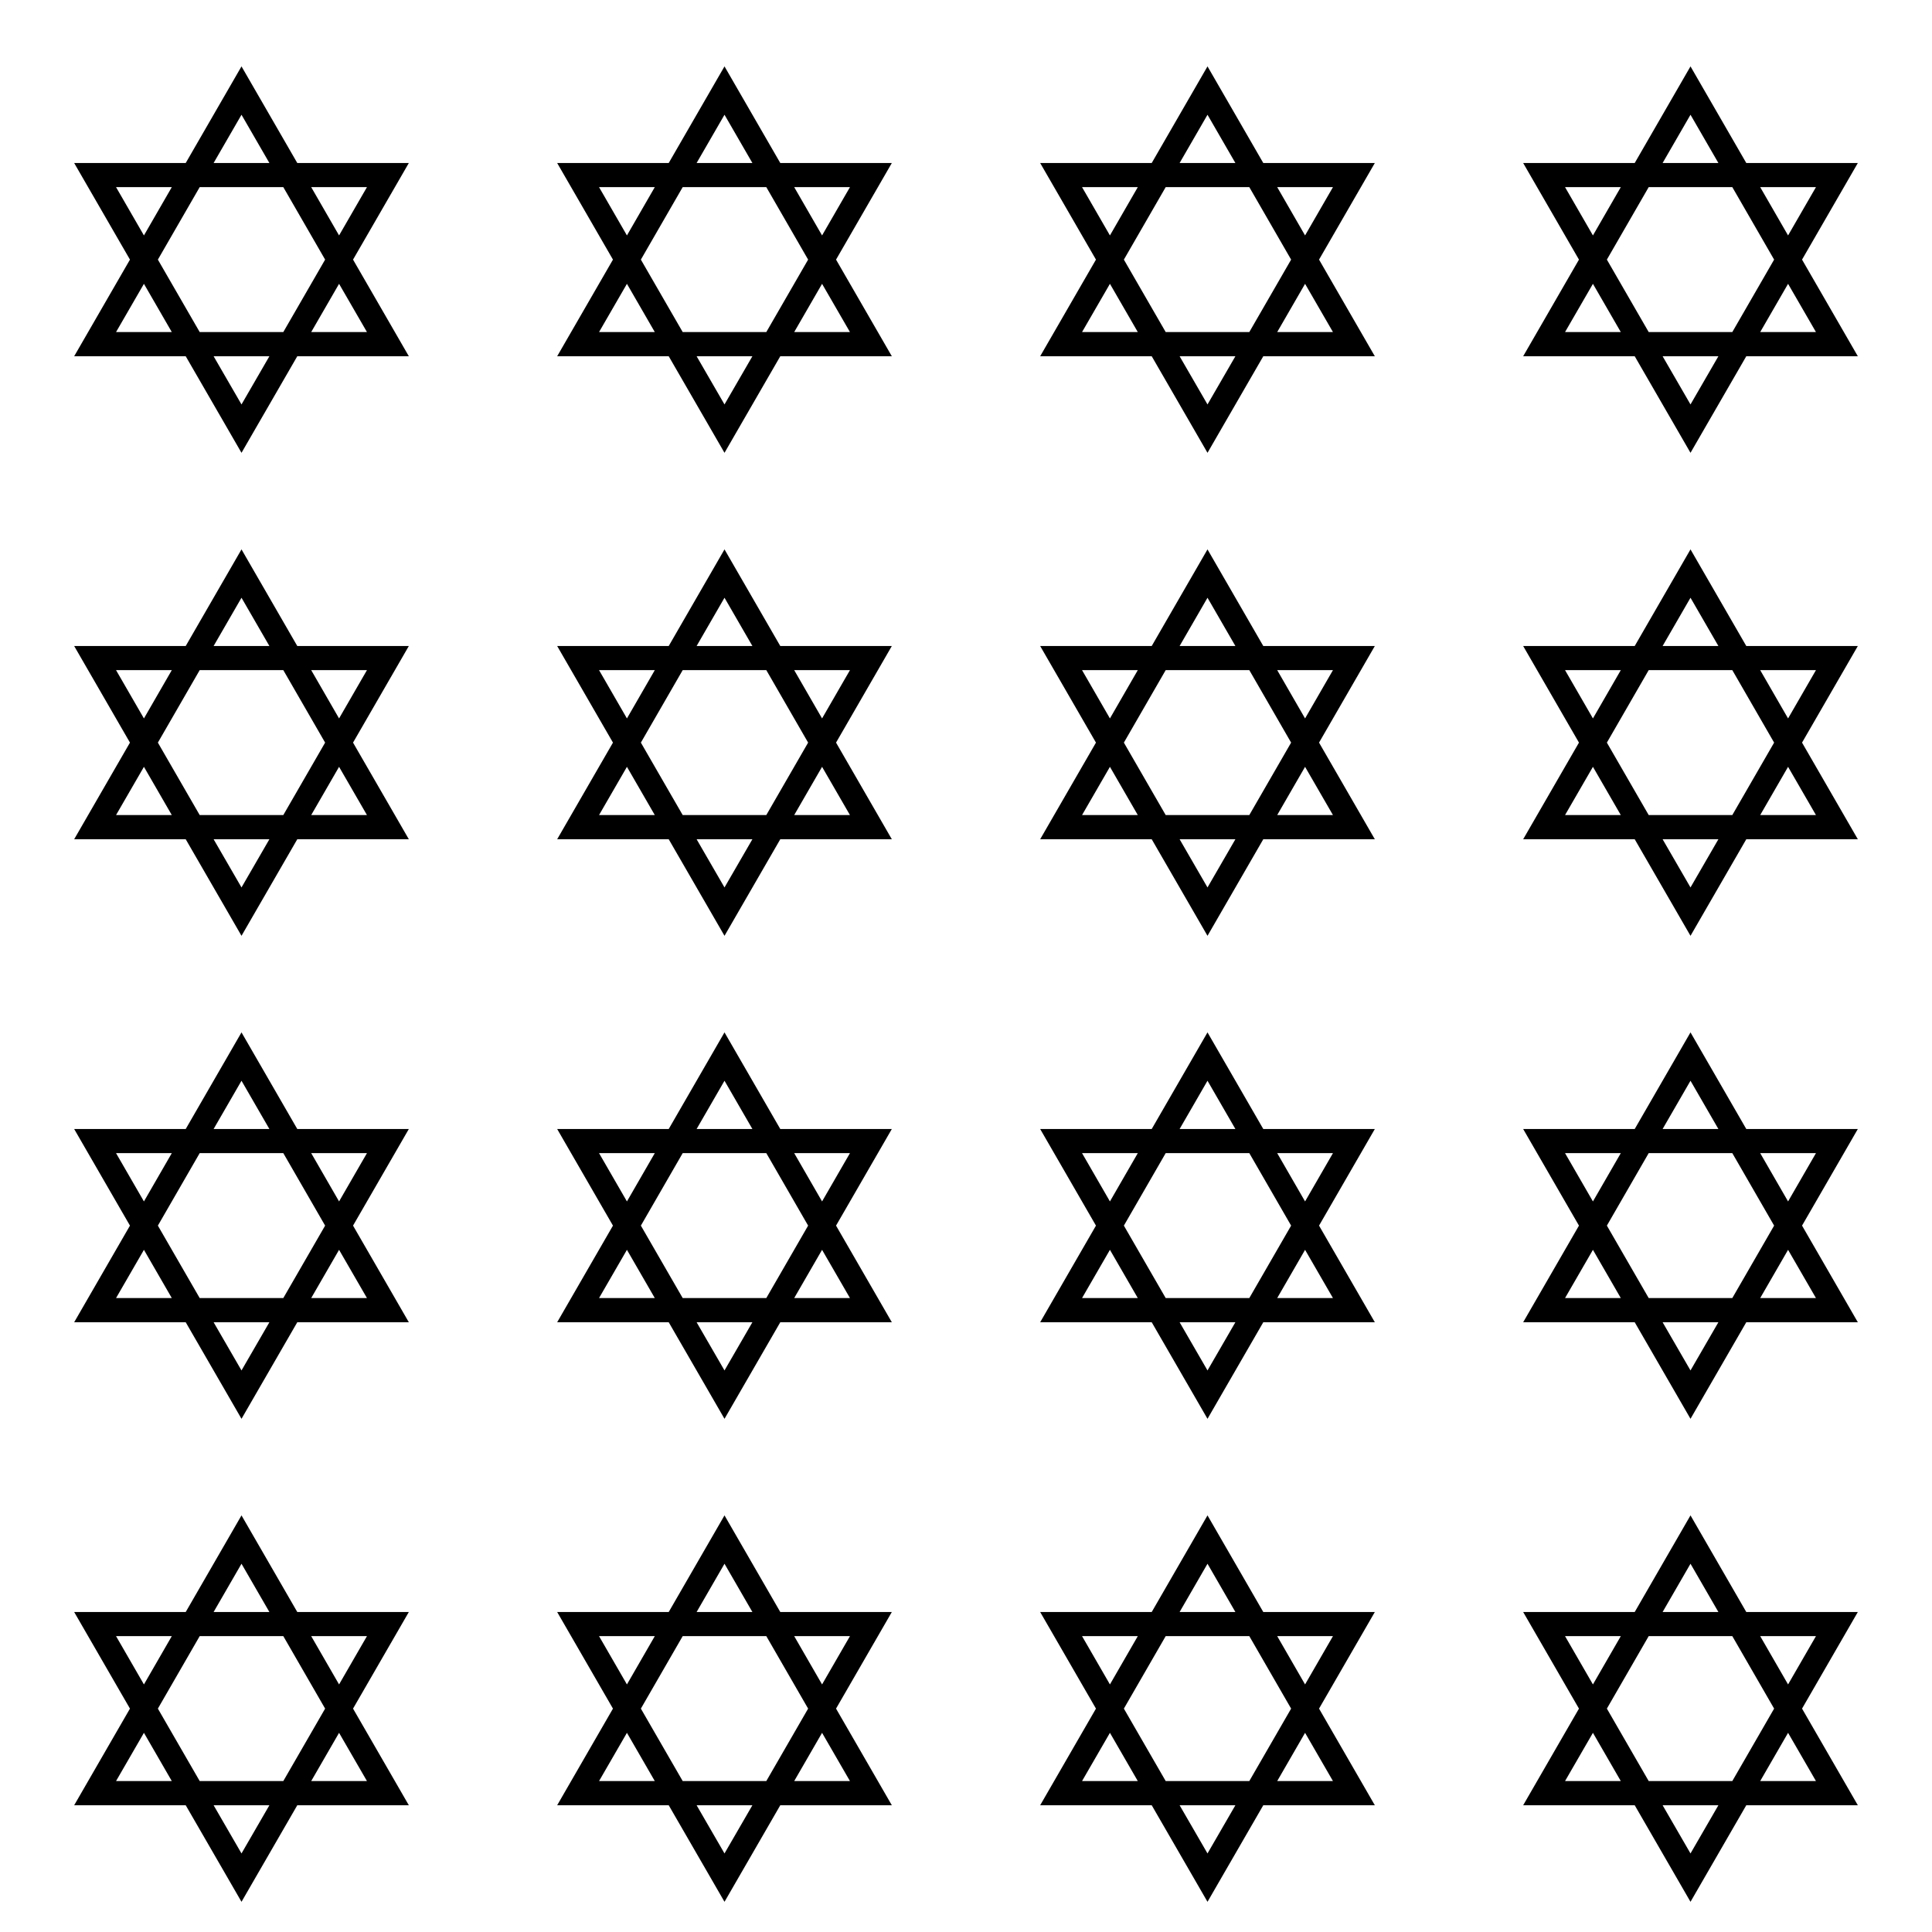 <?xml version="1.0" encoding="UTF-8" standalone="no"?>
<svg
   xmlns:dc="http://purl.org/dc/elements/1.1/"
   xmlns:cc="http://creativecommons.org/ns#"
   xmlns:rdf="http://www.w3.org/1999/02/22-rdf-syntax-ns#"
   xmlns:svg="http://www.w3.org/2000/svg"
   xmlns="http://www.w3.org/2000/svg"
   version="1.1"
   height="64"
   width="64"
   id="Svg">
  <defs
     id="defs3" />
  <path
     id="path738"
     d="M 8 2.199 L 6.152 5.4 L 2.457 5.4 L 4.305 8.6 L 2.457 11.801 L 6.152 11.801 L 8 15 L 9.848 11.801 L 13.543 11.801 L 11.695 8.6 L 13.543 5.4 L 9.848 5.4 L 8 2.199 z M 24 2.199 L 22.152 5.4 L 18.457 5.4 L 20.305 8.6 L 18.457 11.801 L 22.152 11.801 L 24 15 L 25.848 11.801 L 29.543 11.801 L 27.695 8.6 L 29.543 5.4 L 25.848 5.4 L 24 2.199 z M 40 2.199 L 38.152 5.4 L 34.457 5.4 L 36.305 8.6 L 34.457 11.801 L 38.152 11.801 L 40 15 L 41.848 11.801 L 45.543 11.801 L 43.695 8.6 L 45.543 5.4 L 41.848 5.4 L 40 2.199 z M 56 2.199 L 54.152 5.4 L 50.457 5.4 L 52.305 8.6 L 50.457 11.801 L 54.152 11.801 L 56 15 L 57.848 11.801 L 61.543 11.801 L 59.695 8.6 L 61.543 5.4 L 57.848 5.4 L 56 2.199 z M 8 3.801 L 8.924 5.4 L 7.076 5.4 L 8 3.801 z M 24 3.801 L 24.924 5.4 L 23.076 5.4 L 24 3.801 z M 40 3.801 L 40.924 5.4 L 39.076 5.4 L 40 3.801 z M 56 3.801 L 56.924 5.4 L 55.076 5.4 L 56 3.801 z M 3.844 6.199 L 5.691 6.199 L 4.768 7.799 L 3.844 6.199 z M 6.615 6.199 L 9.385 6.199 L 10.77 8.6 L 9.385 11 L 6.615 11 L 5.23 8.6 L 6.615 6.199 z M 10.309 6.199 L 12.156 6.199 L 11.232 7.799 L 10.309 6.199 z M 19.844 6.199 L 21.691 6.199 L 20.768 7.799 L 19.844 6.199 z M 22.615 6.199 L 25.385 6.199 L 26.77 8.6 L 25.385 11 L 22.615 11 L 21.23 8.6 L 22.615 6.199 z M 26.309 6.199 L 28.156 6.199 L 27.232 7.799 L 26.309 6.199 z M 35.844 6.199 L 37.691 6.199 L 36.768 7.799 L 35.844 6.199 z M 38.615 6.199 L 41.385 6.199 L 42.77 8.6 L 41.385 11 L 38.615 11 L 37.23 8.6 L 38.615 6.199 z M 42.309 6.199 L 44.156 6.199 L 43.232 7.799 L 42.309 6.199 z M 51.844 6.199 L 53.691 6.199 L 52.768 7.799 L 51.844 6.199 z M 54.615 6.199 L 57.385 6.199 L 58.77 8.6 L 57.385 11 L 54.615 11 L 53.23 8.6 L 54.615 6.199 z M 58.309 6.199 L 60.156 6.199 L 59.232 7.799 L 58.309 6.199 z M 4.768 9.402 L 5.691 11 L 3.844 11 L 4.768 9.402 z M 11.232 9.402 L 12.156 11 L 10.309 11 L 11.232 9.402 z M 20.768 9.402 L 21.691 11 L 19.844 11 L 20.768 9.402 z M 27.232 9.402 L 28.156 11 L 26.309 11 L 27.232 9.402 z M 36.768 9.402 L 37.691 11 L 35.844 11 L 36.768 9.402 z M 43.232 9.402 L 44.156 11 L 42.309 11 L 43.232 9.402 z M 52.768 9.402 L 53.691 11 L 51.844 11 L 52.768 9.402 z M 59.232 9.402 L 60.156 11 L 58.309 11 L 59.232 9.402 z M 7.076 11.801 L 8.924 11.801 L 8 13.398 L 7.076 11.801 z M 23.076 11.801 L 24.924 11.801 L 24 13.398 L 23.076 11.801 z M 39.076 11.801 L 40.924 11.801 L 40 13.398 L 39.076 11.801 z M 55.076 11.801 L 56.924 11.801 L 56 13.398 L 55.076 11.801 z M 8 18.199 L 6.152 21.4 L 2.457 21.4 L 4.305 24.6 L 2.457 27.801 L 6.152 27.801 L 8 31 L 9.848 27.801 L 13.543 27.801 L 11.695 24.6 L 13.543 21.4 L 9.848 21.4 L 8 18.199 z M 24 18.199 L 22.152 21.4 L 18.457 21.4 L 20.305 24.6 L 18.457 27.801 L 22.152 27.801 L 24 31 L 25.848 27.801 L 29.543 27.801 L 27.695 24.6 L 29.543 21.4 L 25.848 21.4 L 24 18.199 z M 40 18.199 L 38.152 21.4 L 34.457 21.4 L 36.305 24.6 L 34.457 27.801 L 38.152 27.801 L 40 31 L 41.848 27.801 L 45.543 27.801 L 43.695 24.6 L 45.543 21.4 L 41.848 21.4 L 40 18.199 z M 56 18.199 L 54.152 21.4 L 50.457 21.4 L 52.305 24.6 L 50.457 27.801 L 54.152 27.801 L 56 31 L 57.848 27.801 L 61.543 27.801 L 59.695 24.6 L 61.543 21.4 L 57.848 21.4 L 56 18.199 z M 8 19.801 L 8.924 21.4 L 7.076 21.4 L 8 19.801 z M 24 19.801 L 24.924 21.4 L 23.076 21.4 L 24 19.801 z M 40 19.801 L 40.924 21.4 L 39.076 21.4 L 40 19.801 z M 56 19.801 L 56.924 21.4 L 55.076 21.4 L 56 19.801 z M 3.844 22.199 L 5.691 22.199 L 4.768 23.799 L 3.844 22.199 z M 6.615 22.199 L 9.385 22.199 L 10.77 24.6 L 9.385 27 L 6.615 27 L 5.23 24.6 L 6.615 22.199 z M 10.309 22.199 L 12.156 22.199 L 11.232 23.799 L 10.309 22.199 z M 19.844 22.199 L 21.691 22.199 L 20.768 23.799 L 19.844 22.199 z M 22.615 22.199 L 25.385 22.199 L 26.77 24.6 L 25.385 27 L 22.615 27 L 21.23 24.6 L 22.615 22.199 z M 26.309 22.199 L 28.156 22.199 L 27.232 23.799 L 26.309 22.199 z M 35.844 22.199 L 37.691 22.199 L 36.768 23.799 L 35.844 22.199 z M 38.615 22.199 L 41.385 22.199 L 42.77 24.6 L 41.385 27 L 38.615 27 L 37.23 24.6 L 38.615 22.199 z M 42.309 22.199 L 44.156 22.199 L 43.232 23.799 L 42.309 22.199 z M 51.844 22.199 L 53.691 22.199 L 52.768 23.799 L 51.844 22.199 z M 54.615 22.199 L 57.385 22.199 L 58.77 24.6 L 57.385 27 L 54.615 27 L 53.23 24.6 L 54.615 22.199 z M 58.309 22.199 L 60.156 22.199 L 59.232 23.799 L 58.309 22.199 z M 4.768 25.402 L 5.691 27 L 3.844 27 L 4.768 25.402 z M 11.232 25.402 L 12.156 27 L 10.309 27 L 11.232 25.402 z M 20.768 25.402 L 21.691 27 L 19.844 27 L 20.768 25.402 z M 27.232 25.402 L 28.156 27 L 26.309 27 L 27.232 25.402 z M 36.768 25.402 L 37.691 27 L 35.844 27 L 36.768 25.402 z M 43.232 25.402 L 44.156 27 L 42.309 27 L 43.232 25.402 z M 52.768 25.402 L 53.691 27 L 51.844 27 L 52.768 25.402 z M 59.232 25.402 L 60.156 27 L 58.309 27 L 59.232 25.402 z M 7.076 27.801 L 8.924 27.801 L 8 29.398 L 7.076 27.801 z M 23.076 27.801 L 24.924 27.801 L 24 29.398 L 23.076 27.801 z M 39.076 27.801 L 40.924 27.801 L 40 29.398 L 39.076 27.801 z M 55.076 27.801 L 56.924 27.801 L 56 29.398 L 55.076 27.801 z M 8 34.199 L 6.152 37.4 L 2.457 37.4 L 4.305 40.6 L 2.457 43.801 L 6.152 43.801 L 8 47 L 9.848 43.801 L 13.543 43.801 L 11.695 40.6 L 13.543 37.4 L 9.848 37.4 L 8 34.199 z M 24 34.199 L 22.152 37.4 L 18.457 37.4 L 20.305 40.6 L 18.457 43.801 L 22.152 43.801 L 24 47 L 25.848 43.801 L 29.543 43.801 L 27.695 40.6 L 29.543 37.4 L 25.848 37.4 L 24 34.199 z M 40 34.199 L 38.152 37.4 L 34.457 37.4 L 36.305 40.6 L 34.457 43.801 L 38.152 43.801 L 40 47 L 41.848 43.801 L 45.543 43.801 L 43.695 40.6 L 45.543 37.4 L 41.848 37.4 L 40 34.199 z M 56 34.199 L 54.152 37.4 L 50.457 37.4 L 52.305 40.6 L 50.457 43.801 L 54.152 43.801 L 56 47 L 57.848 43.801 L 61.543 43.801 L 59.695 40.6 L 61.543 37.4 L 57.848 37.4 L 56 34.199 z M 8 35.801 L 8.924 37.4 L 7.076 37.4 L 8 35.801 z M 24 35.801 L 24.924 37.4 L 23.076 37.4 L 24 35.801 z M 40 35.801 L 40.924 37.4 L 39.076 37.4 L 40 35.801 z M 56 35.801 L 56.924 37.4 L 55.076 37.4 L 56 35.801 z M 3.844 38.199 L 5.691 38.199 L 4.768 39.799 L 3.844 38.199 z M 6.615 38.199 L 9.385 38.199 L 10.77 40.6 L 9.385 43 L 6.615 43 L 5.23 40.6 L 6.615 38.199 z M 10.309 38.199 L 12.156 38.199 L 11.232 39.799 L 10.309 38.199 z M 19.844 38.199 L 21.691 38.199 L 20.768 39.799 L 19.844 38.199 z M 22.615 38.199 L 25.385 38.199 L 26.77 40.6 L 25.385 43 L 22.615 43 L 21.23 40.6 L 22.615 38.199 z M 26.309 38.199 L 28.156 38.199 L 27.232 39.799 L 26.309 38.199 z M 35.844 38.199 L 37.691 38.199 L 36.768 39.799 L 35.844 38.199 z M 38.615 38.199 L 41.385 38.199 L 42.77 40.6 L 41.385 43 L 38.615 43 L 37.23 40.6 L 38.615 38.199 z M 42.309 38.199 L 44.156 38.199 L 43.232 39.799 L 42.309 38.199 z M 51.844 38.199 L 53.691 38.199 L 52.768 39.799 L 51.844 38.199 z M 54.615 38.199 L 57.385 38.199 L 58.77 40.6 L 57.385 43 L 54.615 43 L 53.23 40.6 L 54.615 38.199 z M 58.309 38.199 L 60.156 38.199 L 59.232 39.799 L 58.309 38.199 z M 4.768 41.402 L 5.691 43 L 3.844 43 L 4.768 41.402 z M 11.232 41.402 L 12.156 43 L 10.309 43 L 11.232 41.402 z M 20.768 41.402 L 21.691 43 L 19.844 43 L 20.768 41.402 z M 27.232 41.402 L 28.156 43 L 26.309 43 L 27.232 41.402 z M 36.768 41.402 L 37.691 43 L 35.844 43 L 36.768 41.402 z M 43.232 41.402 L 44.156 43 L 42.309 43 L 43.232 41.402 z M 52.768 41.402 L 53.691 43 L 51.844 43 L 52.768 41.402 z M 59.232 41.402 L 60.156 43 L 58.309 43 L 59.232 41.402 z M 7.076 43.801 L 8.924 43.801 L 8 45.398 L 7.076 43.801 z M 23.076 43.801 L 24.924 43.801 L 24 45.398 L 23.076 43.801 z M 39.076 43.801 L 40.924 43.801 L 40 45.398 L 39.076 43.801 z M 55.076 43.801 L 56.924 43.801 L 56 45.398 L 55.076 43.801 z M 8 50.199 L 6.152 53.4 L 2.457 53.4 L 4.305 56.6 L 2.457 59.801 L 6.152 59.801 L 8 63 L 9.848 59.801 L 13.543 59.801 L 11.695 56.6 L 13.543 53.4 L 9.848 53.4 L 8 50.199 z M 24 50.199 L 22.152 53.4 L 18.457 53.4 L 20.305 56.6 L 18.457 59.801 L 22.152 59.801 L 24 63 L 25.848 59.801 L 29.543 59.801 L 27.695 56.6 L 29.543 53.4 L 25.848 53.4 L 24 50.199 z M 40 50.199 L 38.152 53.4 L 34.457 53.4 L 36.305 56.6 L 34.457 59.801 L 38.152 59.801 L 40 63 L 41.848 59.801 L 45.543 59.801 L 43.695 56.6 L 45.543 53.4 L 41.848 53.4 L 40 50.199 z M 56 50.199 L 54.152 53.4 L 50.457 53.4 L 52.305 56.6 L 50.457 59.801 L 54.152 59.801 L 56 63 L 57.848 59.801 L 61.543 59.801 L 59.695 56.6 L 61.543 53.4 L 57.848 53.4 L 56 50.199 z M 8 51.801 L 8.924 53.4 L 7.076 53.4 L 8 51.801 z M 24 51.801 L 24.924 53.4 L 23.076 53.4 L 24 51.801 z M 40 51.801 L 40.924 53.4 L 39.076 53.4 L 40 51.801 z M 56 51.801 L 56.924 53.4 L 55.076 53.4 L 56 51.801 z M 3.844 54.199 L 5.691 54.199 L 4.768 55.799 L 3.844 54.199 z M 6.615 54.199 L 9.385 54.199 L 10.77 56.6 L 9.385 59 L 6.615 59 L 5.23 56.6 L 6.615 54.199 z M 10.309 54.199 L 12.156 54.199 L 11.232 55.799 L 10.309 54.199 z M 19.844 54.199 L 21.691 54.199 L 20.768 55.799 L 19.844 54.199 z M 22.615 54.199 L 25.385 54.199 L 26.77 56.6 L 25.385 59 L 22.615 59 L 21.23 56.6 L 22.615 54.199 z M 26.309 54.199 L 28.156 54.199 L 27.232 55.799 L 26.309 54.199 z M 35.844 54.199 L 37.691 54.199 L 36.768 55.799 L 35.844 54.199 z M 38.615 54.199 L 41.385 54.199 L 42.77 56.6 L 41.385 59 L 38.615 59 L 37.23 56.6 L 38.615 54.199 z M 42.309 54.199 L 44.156 54.199 L 43.232 55.799 L 42.309 54.199 z M 51.844 54.199 L 53.691 54.199 L 52.768 55.799 L 51.844 54.199 z M 54.615 54.199 L 57.385 54.199 L 58.77 56.6 L 57.385 59 L 54.615 59 L 53.23 56.6 L 54.615 54.199 z M 58.309 54.199 L 60.156 54.199 L 59.232 55.799 L 58.309 54.199 z M 4.768 57.402 L 5.691 59 L 3.844 59 L 4.768 57.402 z M 11.232 57.402 L 12.156 59 L 10.309 59 L 11.232 57.402 z M 20.768 57.402 L 21.691 59 L 19.844 59 L 20.768 57.402 z M 27.232 57.402 L 28.156 59 L 26.309 59 L 27.232 57.402 z M 36.768 57.402 L 37.691 59 L 35.844 59 L 36.768 57.402 z M 43.232 57.402 L 44.156 59 L 42.309 59 L 43.232 57.402 z M 52.768 57.402 L 53.691 59 L 51.844 59 L 52.768 57.402 z M 59.232 57.402 L 60.156 59 L 58.309 59 L 59.232 57.402 z M 7.076 59.801 L 8.924 59.801 L 8 61.398 L 7.076 59.801 z M 23.076 59.801 L 24.924 59.801 L 24 61.398 L 23.076 59.801 z M 39.076 59.801 L 40.924 59.801 L 40 61.398 L 39.076 59.801 z M 55.076 59.801 L 56.924 59.801 L 56 61.398 L 55.076 59.801 z " style="fill:#000000" />
  <rect
     style="fill:none;fill-opacity:1;stroke:none"
     id="rect8566"
     y="0"
     x="0"
     rx="0"
     height="64"
     width="64" />
  <desc
     id="desc174">Created with Snap</desc>
</svg>

